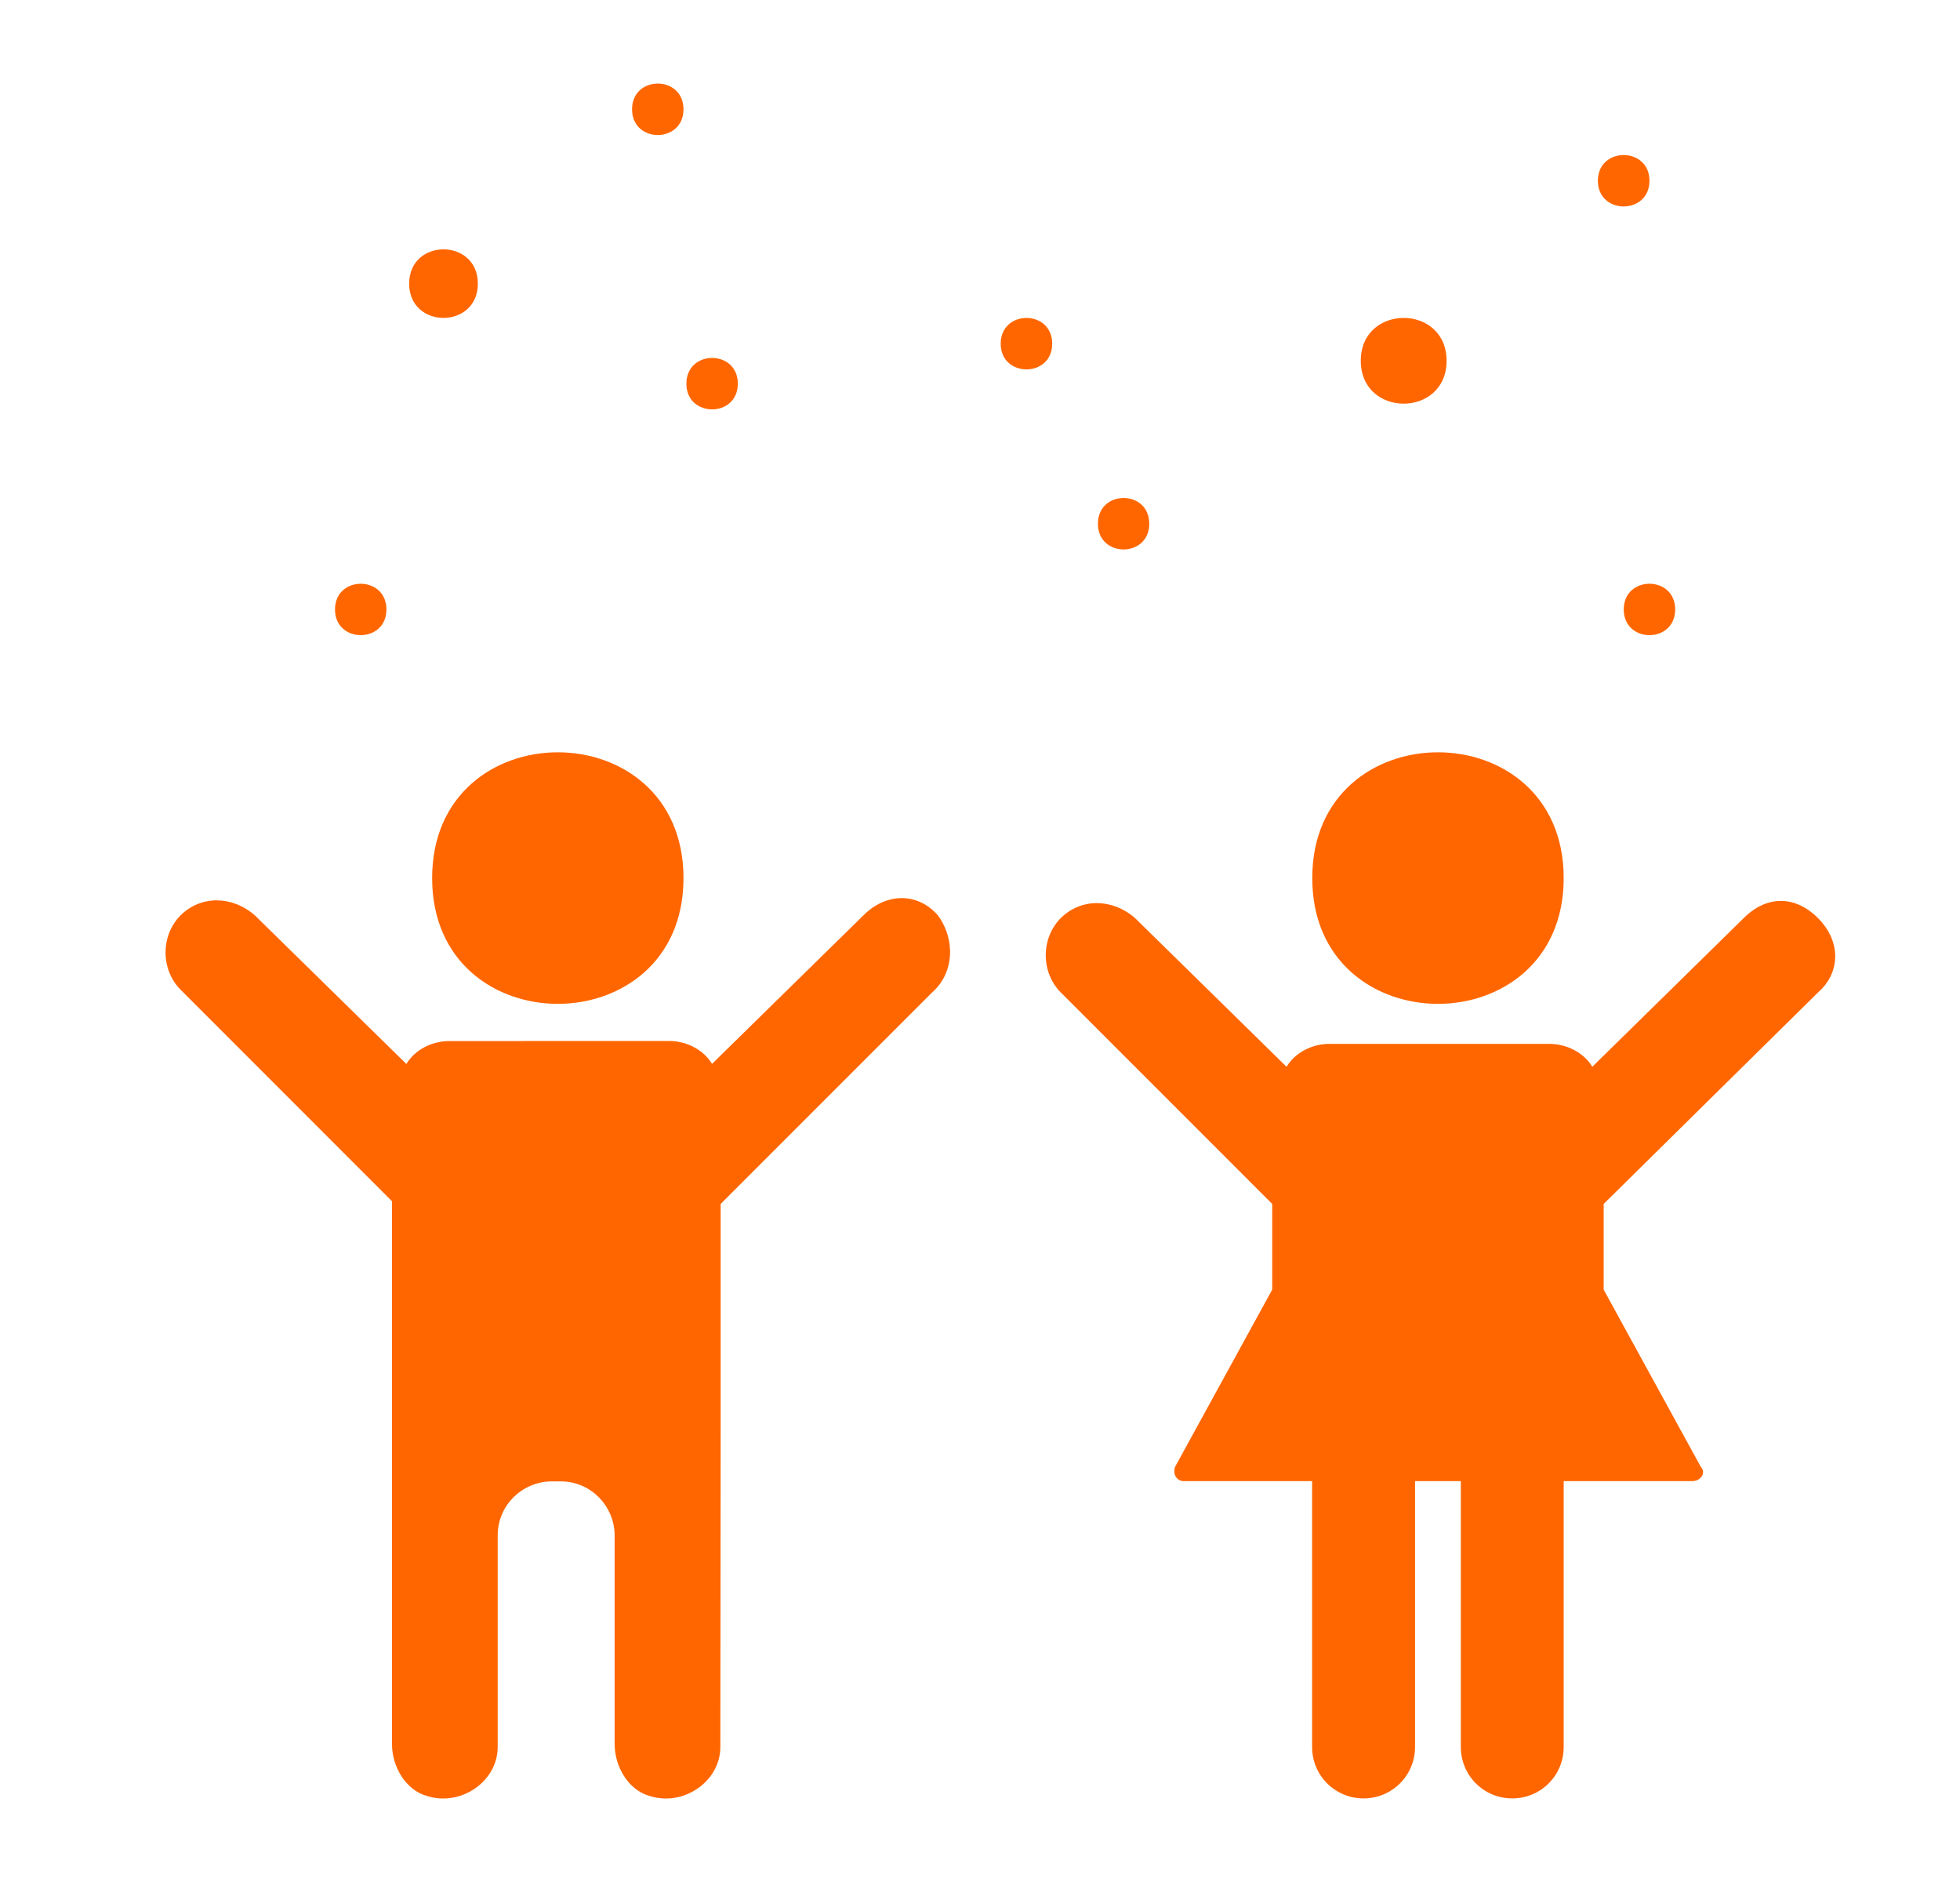 <svg width="25" height="24" viewBox="0 0 25 24" fill="none" xmlns="http://www.w3.org/2000/svg">
  <path
    d="M22.241 11.708C22.533 11.416 22.897 11.416 23.189 11.708C23.481 12 23.481 12.401 23.189 12.656L20.455 15.353V16.446L21.694 18.706C21.767 18.779 21.694 18.888 21.585 18.888H19.945V22.278C19.945 22.642 19.653 22.934 19.289 22.934C18.925 22.934 18.633 22.642 18.633 22.278V18.888H18.049V22.278C18.049 22.642 17.756 22.934 17.392 22.934C17.029 22.934 16.736 22.642 16.736 22.278V18.888H15.097C15.024 18.888 14.952 18.815 14.988 18.706L16.227 16.446V15.353L13.53 12.656C13.275 12.4 13.275 11.963 13.53 11.708C13.786 11.453 14.186 11.453 14.478 11.708L16.41 13.604C16.52 13.421 16.738 13.312 16.957 13.312H19.763C19.982 13.312 20.201 13.422 20.31 13.604L22.241 11.708ZM11.014 11.672C11.306 11.38 11.707 11.38 11.962 11.672C12.181 11.964 12.181 12.401 11.889 12.656L9.192 15.353V18.196L9.188 22.28C9.188 22.718 8.714 23.046 8.277 22.9C8.022 22.827 7.84 22.536 7.84 22.244V19.583C7.84 19.219 7.55 18.891 7.148 18.891H7.04C6.676 18.891 6.348 19.181 6.348 19.583V22.28C6.348 22.718 5.874 23.046 5.437 22.9C5.182 22.827 5 22.536 5 22.244V15.319L2.303 12.621C2.048 12.365 2.048 11.928 2.303 11.673C2.559 11.418 2.959 11.418 3.251 11.673L5.183 13.568C5.294 13.385 5.511 13.276 5.73 13.276L8.535 13.275C8.754 13.275 8.973 13.385 9.082 13.567L11.014 11.672ZM19.945 11.198C19.945 13.336 16.738 13.336 16.738 11.198C16.738 9.059 19.945 9.059 19.945 11.198ZM8.718 11.198C8.718 13.336 5.512 13.336 5.512 11.198C5.512 9.059 8.718 9.059 8.718 11.198ZM21.367 7.772C21.367 8.209 20.711 8.209 20.711 7.772C20.711 7.335 21.367 7.335 21.367 7.772ZM4.929 7.772C4.929 8.209 4.273 8.209 4.273 7.772C4.273 7.335 4.929 7.335 4.929 7.772ZM14.659 6.679C14.659 7.116 14.004 7.116 14.004 6.679C14.004 6.241 14.659 6.241 14.659 6.679ZM9.411 4.893C9.411 5.33 8.755 5.33 8.755 4.893C8.755 4.455 9.411 4.455 9.411 4.893ZM18.451 4.601C18.451 5.33 17.357 5.33 17.357 4.601C17.357 3.872 18.451 3.872 18.451 4.601ZM13.421 4.383C13.421 4.82 12.764 4.82 12.764 4.383C12.764 3.945 13.421 3.945 13.421 4.383ZM6.095 3.617C6.095 4.2 5.219 4.2 5.219 3.617C5.219 3.034 6.095 3.034 6.095 3.617ZM21.039 2.305C21.039 2.742 20.381 2.742 20.381 2.305C20.381 1.868 21.039 1.868 21.039 2.305ZM8.718 1.394C8.718 1.831 8.062 1.831 8.062 1.394C8.062 0.956 8.718 0.956 8.718 1.394Z"
    fill="#FF6600"
  />
</svg>
